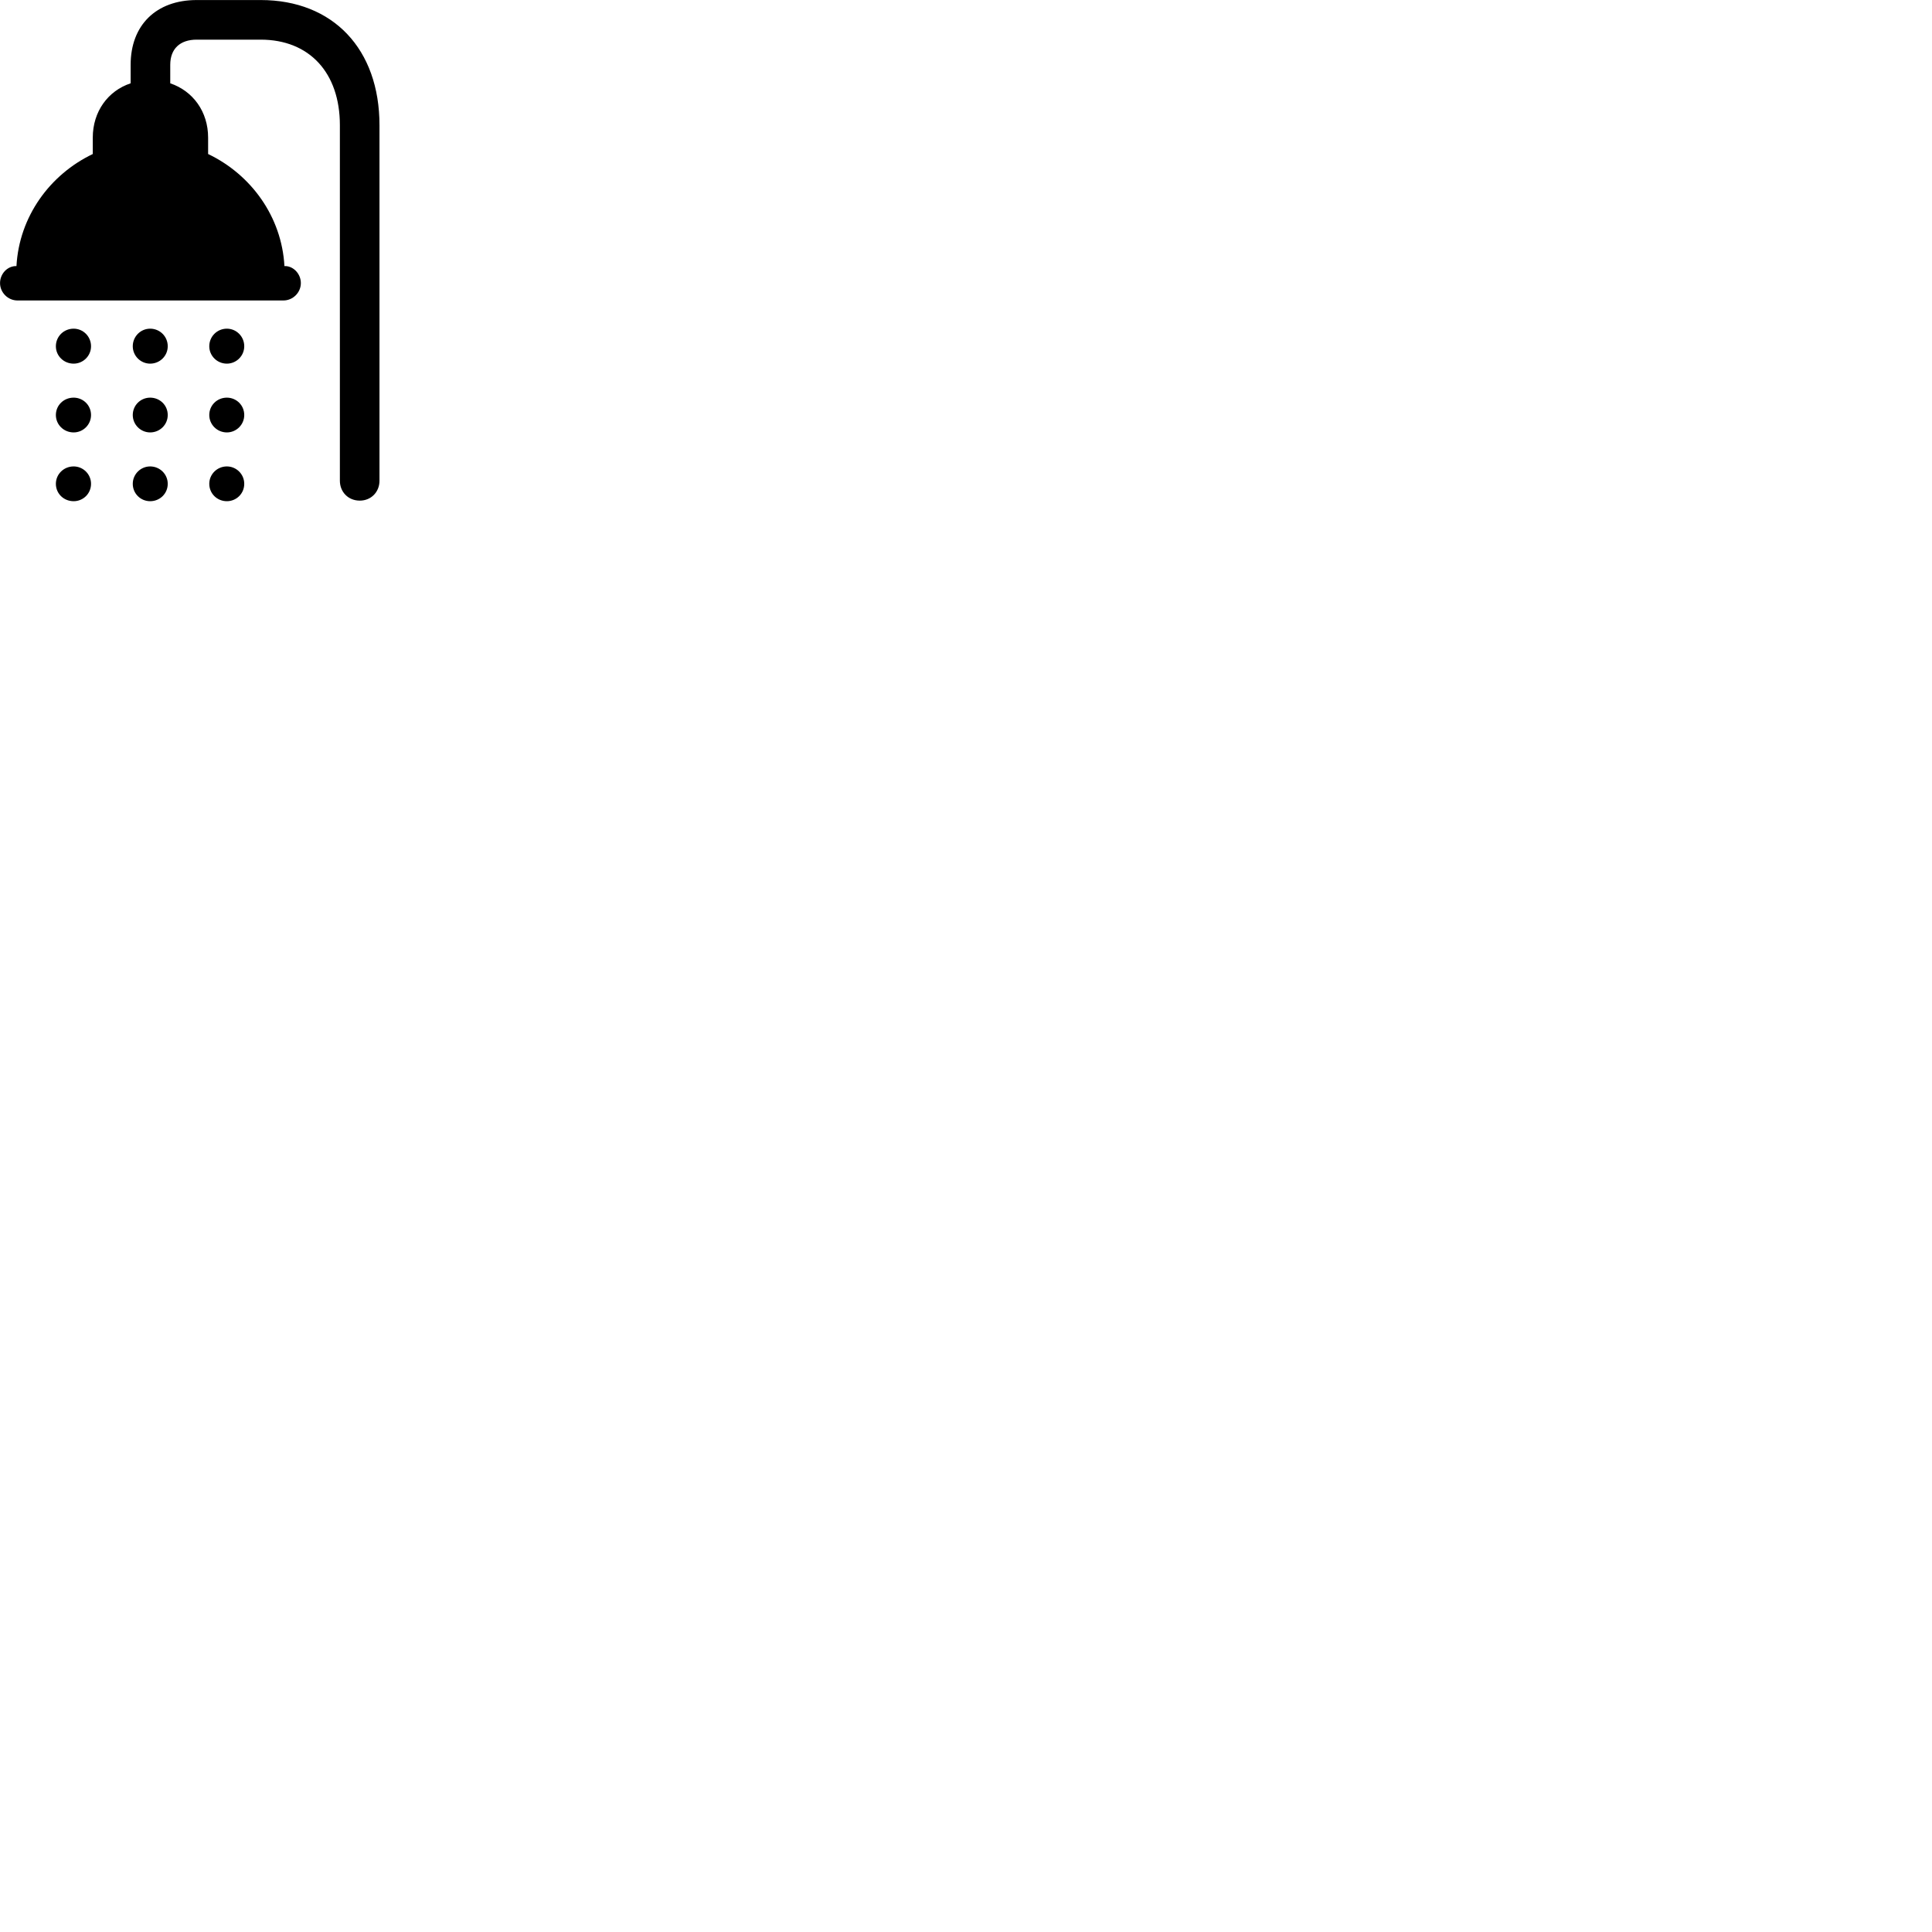 
        <svg xmlns="http://www.w3.org/2000/svg" viewBox="0 0 100 100">
            <path d="M0.002 14.652C0.002 15.142 0.412 15.552 0.902 15.552H14.672C15.162 15.552 15.572 15.142 15.572 14.652C15.572 14.192 15.212 13.792 14.782 13.772H14.722C14.582 11.212 12.992 9.032 10.772 7.972V7.122C10.772 5.782 9.992 4.712 8.812 4.312V3.352C8.812 2.532 9.312 2.052 10.182 2.052H13.492C16.012 2.052 17.592 3.762 17.592 6.482V24.882C17.592 25.462 18.022 25.912 18.622 25.912C19.212 25.912 19.642 25.462 19.642 24.882V6.482C19.642 2.542 17.242 0.002 13.492 0.002H10.182C8.082 0.002 6.762 1.302 6.762 3.352V4.312C5.582 4.702 4.802 5.782 4.802 7.122V7.972C2.582 9.032 0.992 11.212 0.852 13.772H0.802C0.352 13.792 0.002 14.192 0.002 14.652ZM3.812 18.822C4.302 18.822 4.712 18.422 4.712 17.922C4.712 17.412 4.302 17.012 3.812 17.012C3.302 17.012 2.892 17.412 2.892 17.922C2.892 18.422 3.302 18.822 3.812 18.822ZM7.772 18.822C8.272 18.822 8.682 18.422 8.682 17.922C8.682 17.412 8.272 17.012 7.772 17.012C7.282 17.012 6.872 17.412 6.872 17.922C6.872 18.422 7.282 18.822 7.772 18.822ZM11.742 18.822C12.232 18.822 12.642 18.422 12.642 17.922C12.642 17.412 12.232 17.012 11.742 17.012C11.242 17.012 10.832 17.412 10.832 17.922C10.832 18.422 11.242 18.822 11.742 18.822ZM3.812 22.382C4.302 22.382 4.712 21.982 4.712 21.482C4.712 20.972 4.302 20.582 3.812 20.582C3.302 20.582 2.892 20.972 2.892 21.482C2.892 21.982 3.302 22.382 3.812 22.382ZM7.772 22.382C8.272 22.382 8.682 21.982 8.682 21.482C8.682 20.972 8.272 20.582 7.772 20.582C7.282 20.582 6.872 20.972 6.872 21.482C6.872 21.982 7.282 22.382 7.772 22.382ZM11.742 22.382C12.232 22.382 12.642 21.982 12.642 21.482C12.642 20.972 12.232 20.582 11.742 20.582C11.242 20.582 10.832 20.972 10.832 21.482C10.832 21.982 11.242 22.382 11.742 22.382ZM3.812 25.942C4.302 25.942 4.712 25.552 4.712 25.042C4.712 24.542 4.302 24.142 3.812 24.142C3.302 24.142 2.892 24.542 2.892 25.042C2.892 25.552 3.302 25.942 3.812 25.942ZM7.772 25.942C8.272 25.942 8.682 25.552 8.682 25.042C8.682 24.542 8.272 24.142 7.772 24.142C7.282 24.142 6.872 24.542 6.872 25.042C6.872 25.552 7.282 25.942 7.772 25.942ZM11.742 25.942C12.232 25.942 12.642 25.552 12.642 25.042C12.642 24.542 12.232 24.142 11.742 24.142C11.242 24.142 10.832 24.542 10.832 25.042C10.832 25.552 11.242 25.942 11.742 25.942Z" />
        </svg>
    